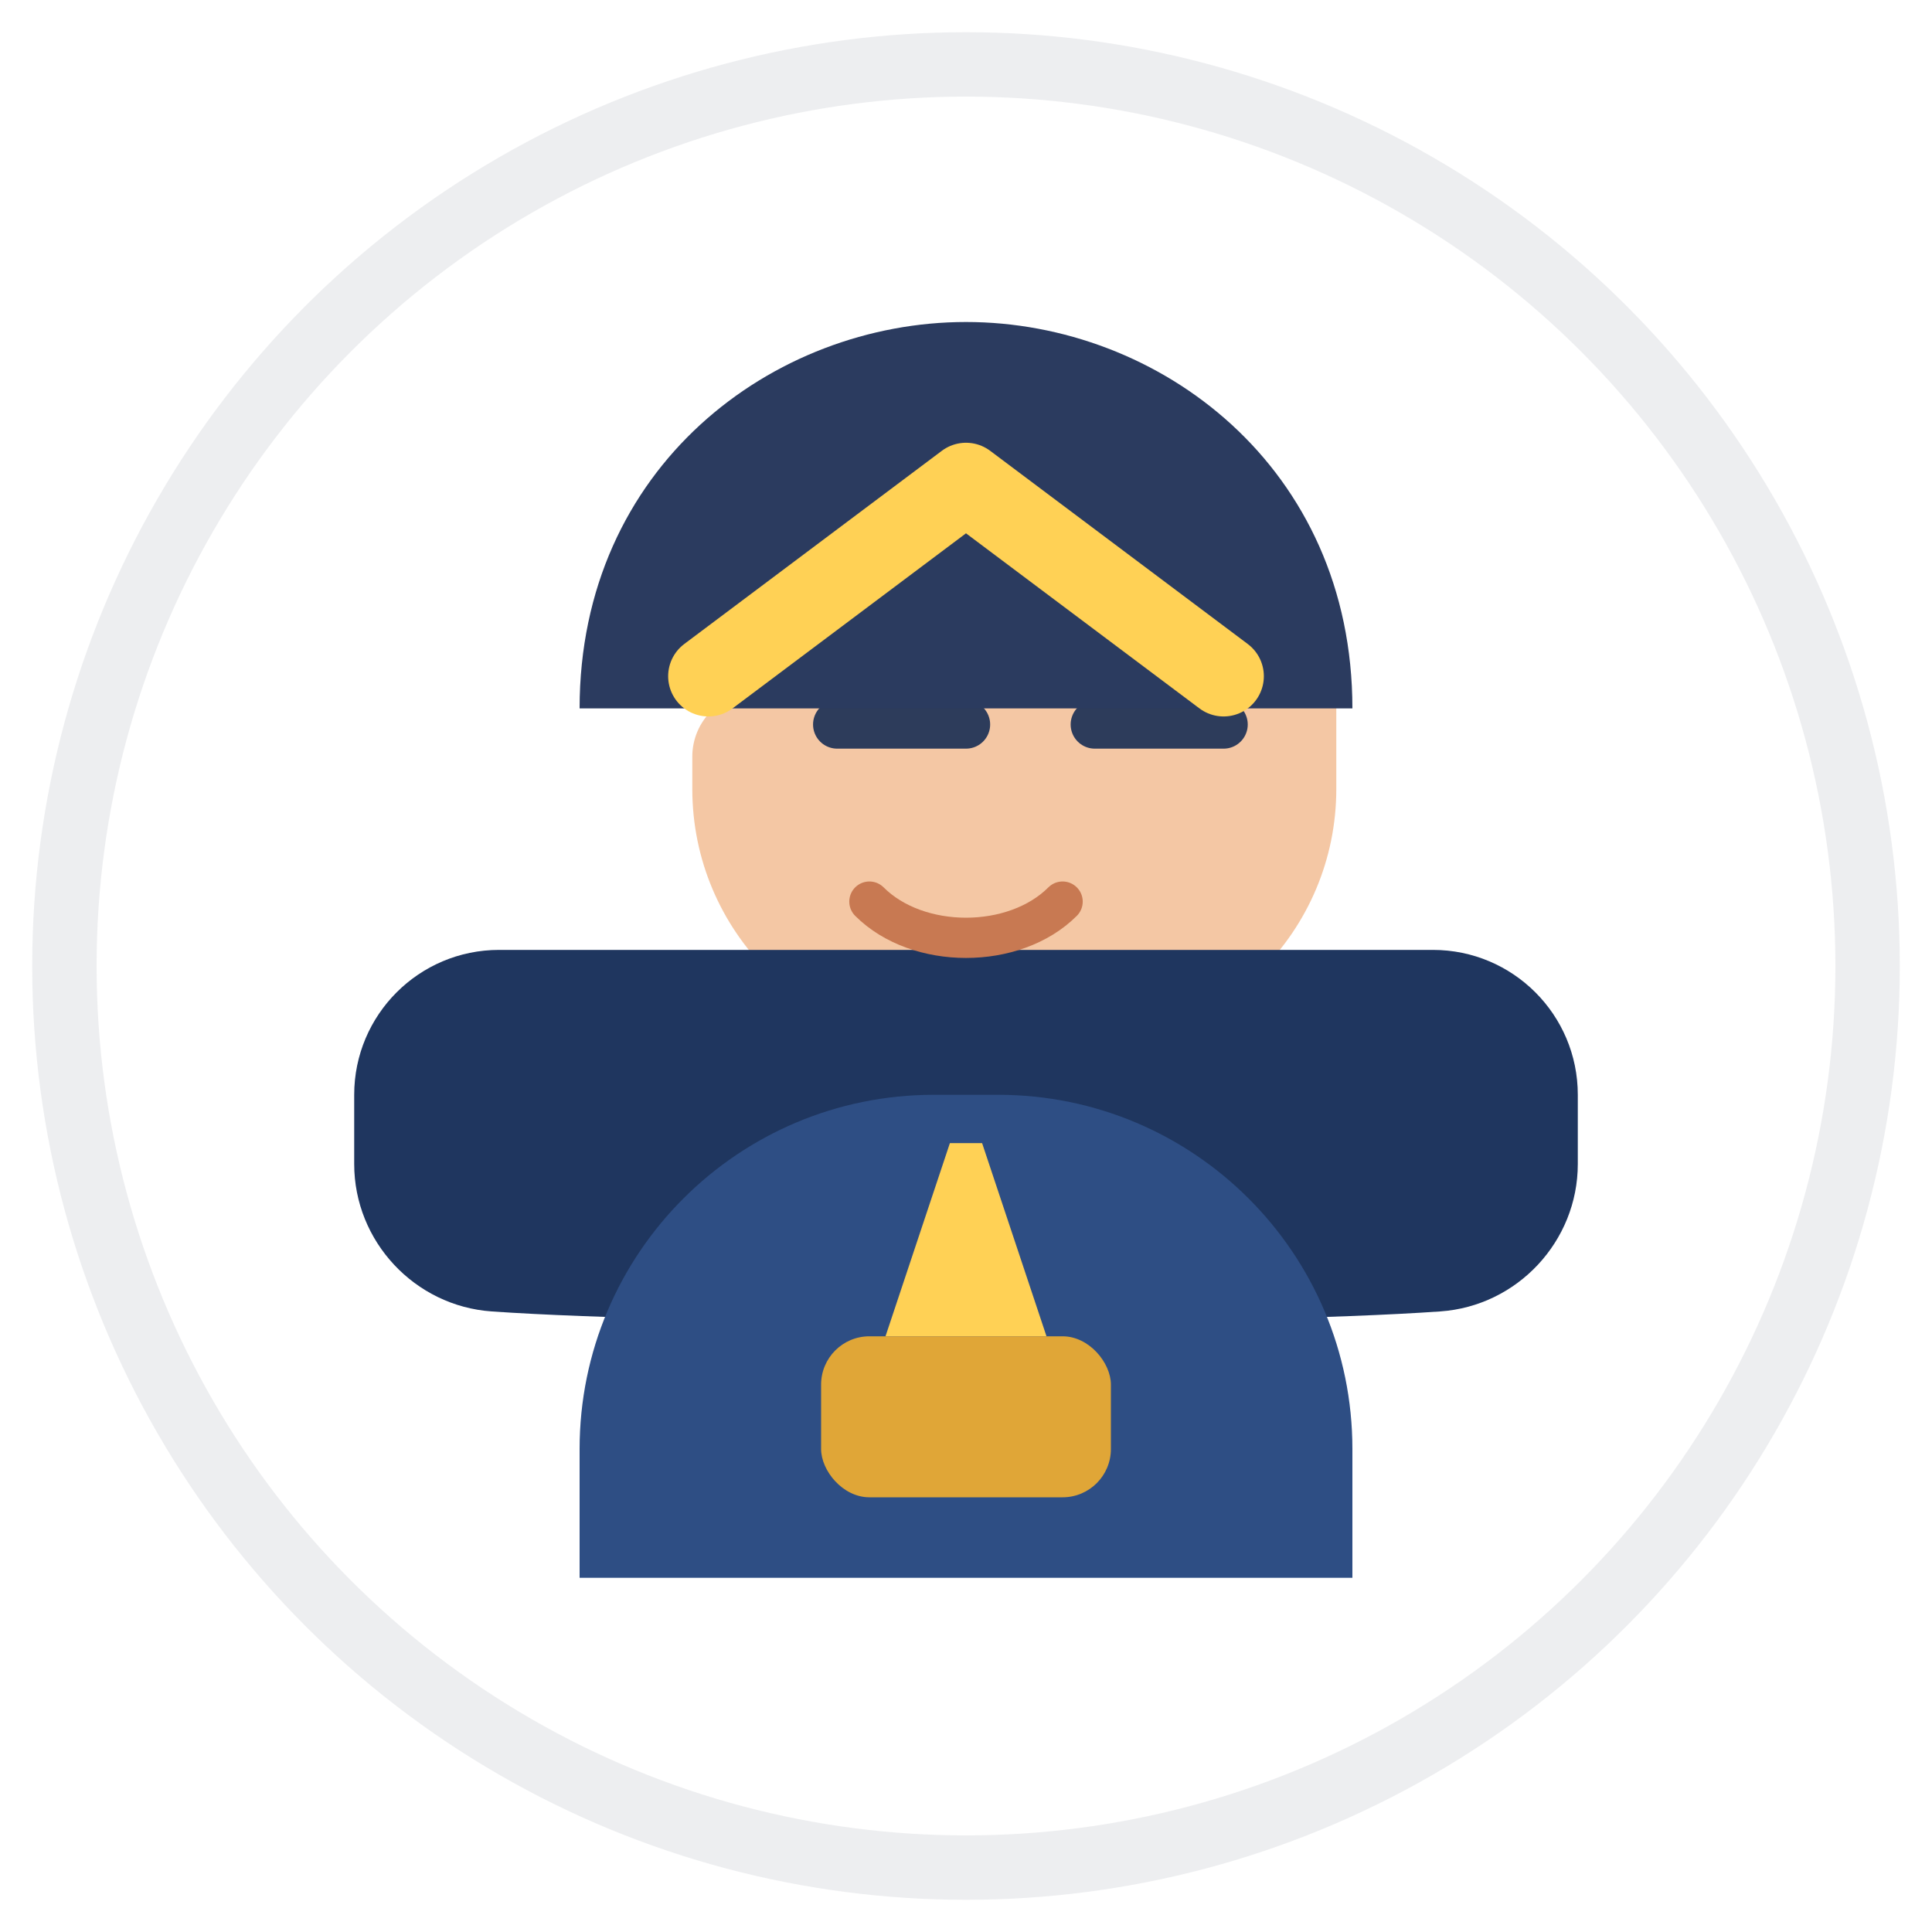 <svg width="240" height="240" viewBox="0 0 240 240" fill="none" xmlns="http://www.w3.org/2000/svg">
  <circle cx="120" cy="120" r="112" stroke="#1C2A45" stroke-width="8" stroke-opacity="0.08"/>
  <path d="M90 86C90 66.566 105.431 51 124 51H132C150.569 51 166 66.566 166 86V98C166 115.673 151.673 130 134 130H118C100.327 130 86 115.673 86 98V94C86 89.582 89.582 86 94 86H90Z" fill="#F4C7A4"/>
  <path d="M62 118C52.059 118 44 126.059 44 136V144.6C44 154.199 51.51 162.244 61.084 162.911C86.303 164.672 153.697 164.68 178.916 162.909C188.49 162.243 196 154.199 196 144.6V136C196 126.059 187.941 118 178 118H62Z" fill="#1F365F"/>
  <path d="M72 180C72 155.699 91.7 136 116 136H124C148.301 136 168 155.699 168 180V196H72V180Z" fill="#2E4E84"/>
  <path d="M104 90H120" stroke="#2D3C5B" stroke-width="6" stroke-linecap="round"/>
  <path d="M136 90H152" stroke="#2D3C5B" stroke-width="6" stroke-linecap="round"/>
  <path d="M108 112C114 118 126 118 132 112" stroke="#C87952" stroke-width="5" stroke-linecap="round"/>
  <path d="M120 40C96 40 72 58 72 88H168C168 58 144 40 120 40Z" fill="#2B3B5F"/>
  <path d="M88 84L120 60L152 84" stroke="#FFD155" stroke-width="10" stroke-linecap="round" stroke-linejoin="round"/>
  <path d="M118 142H122L130 166H110L118 142Z" fill="#FFD155"/>
  <rect x="102" y="166" width="36" height="20" rx="6" fill="#E0A637"/>
</svg>
